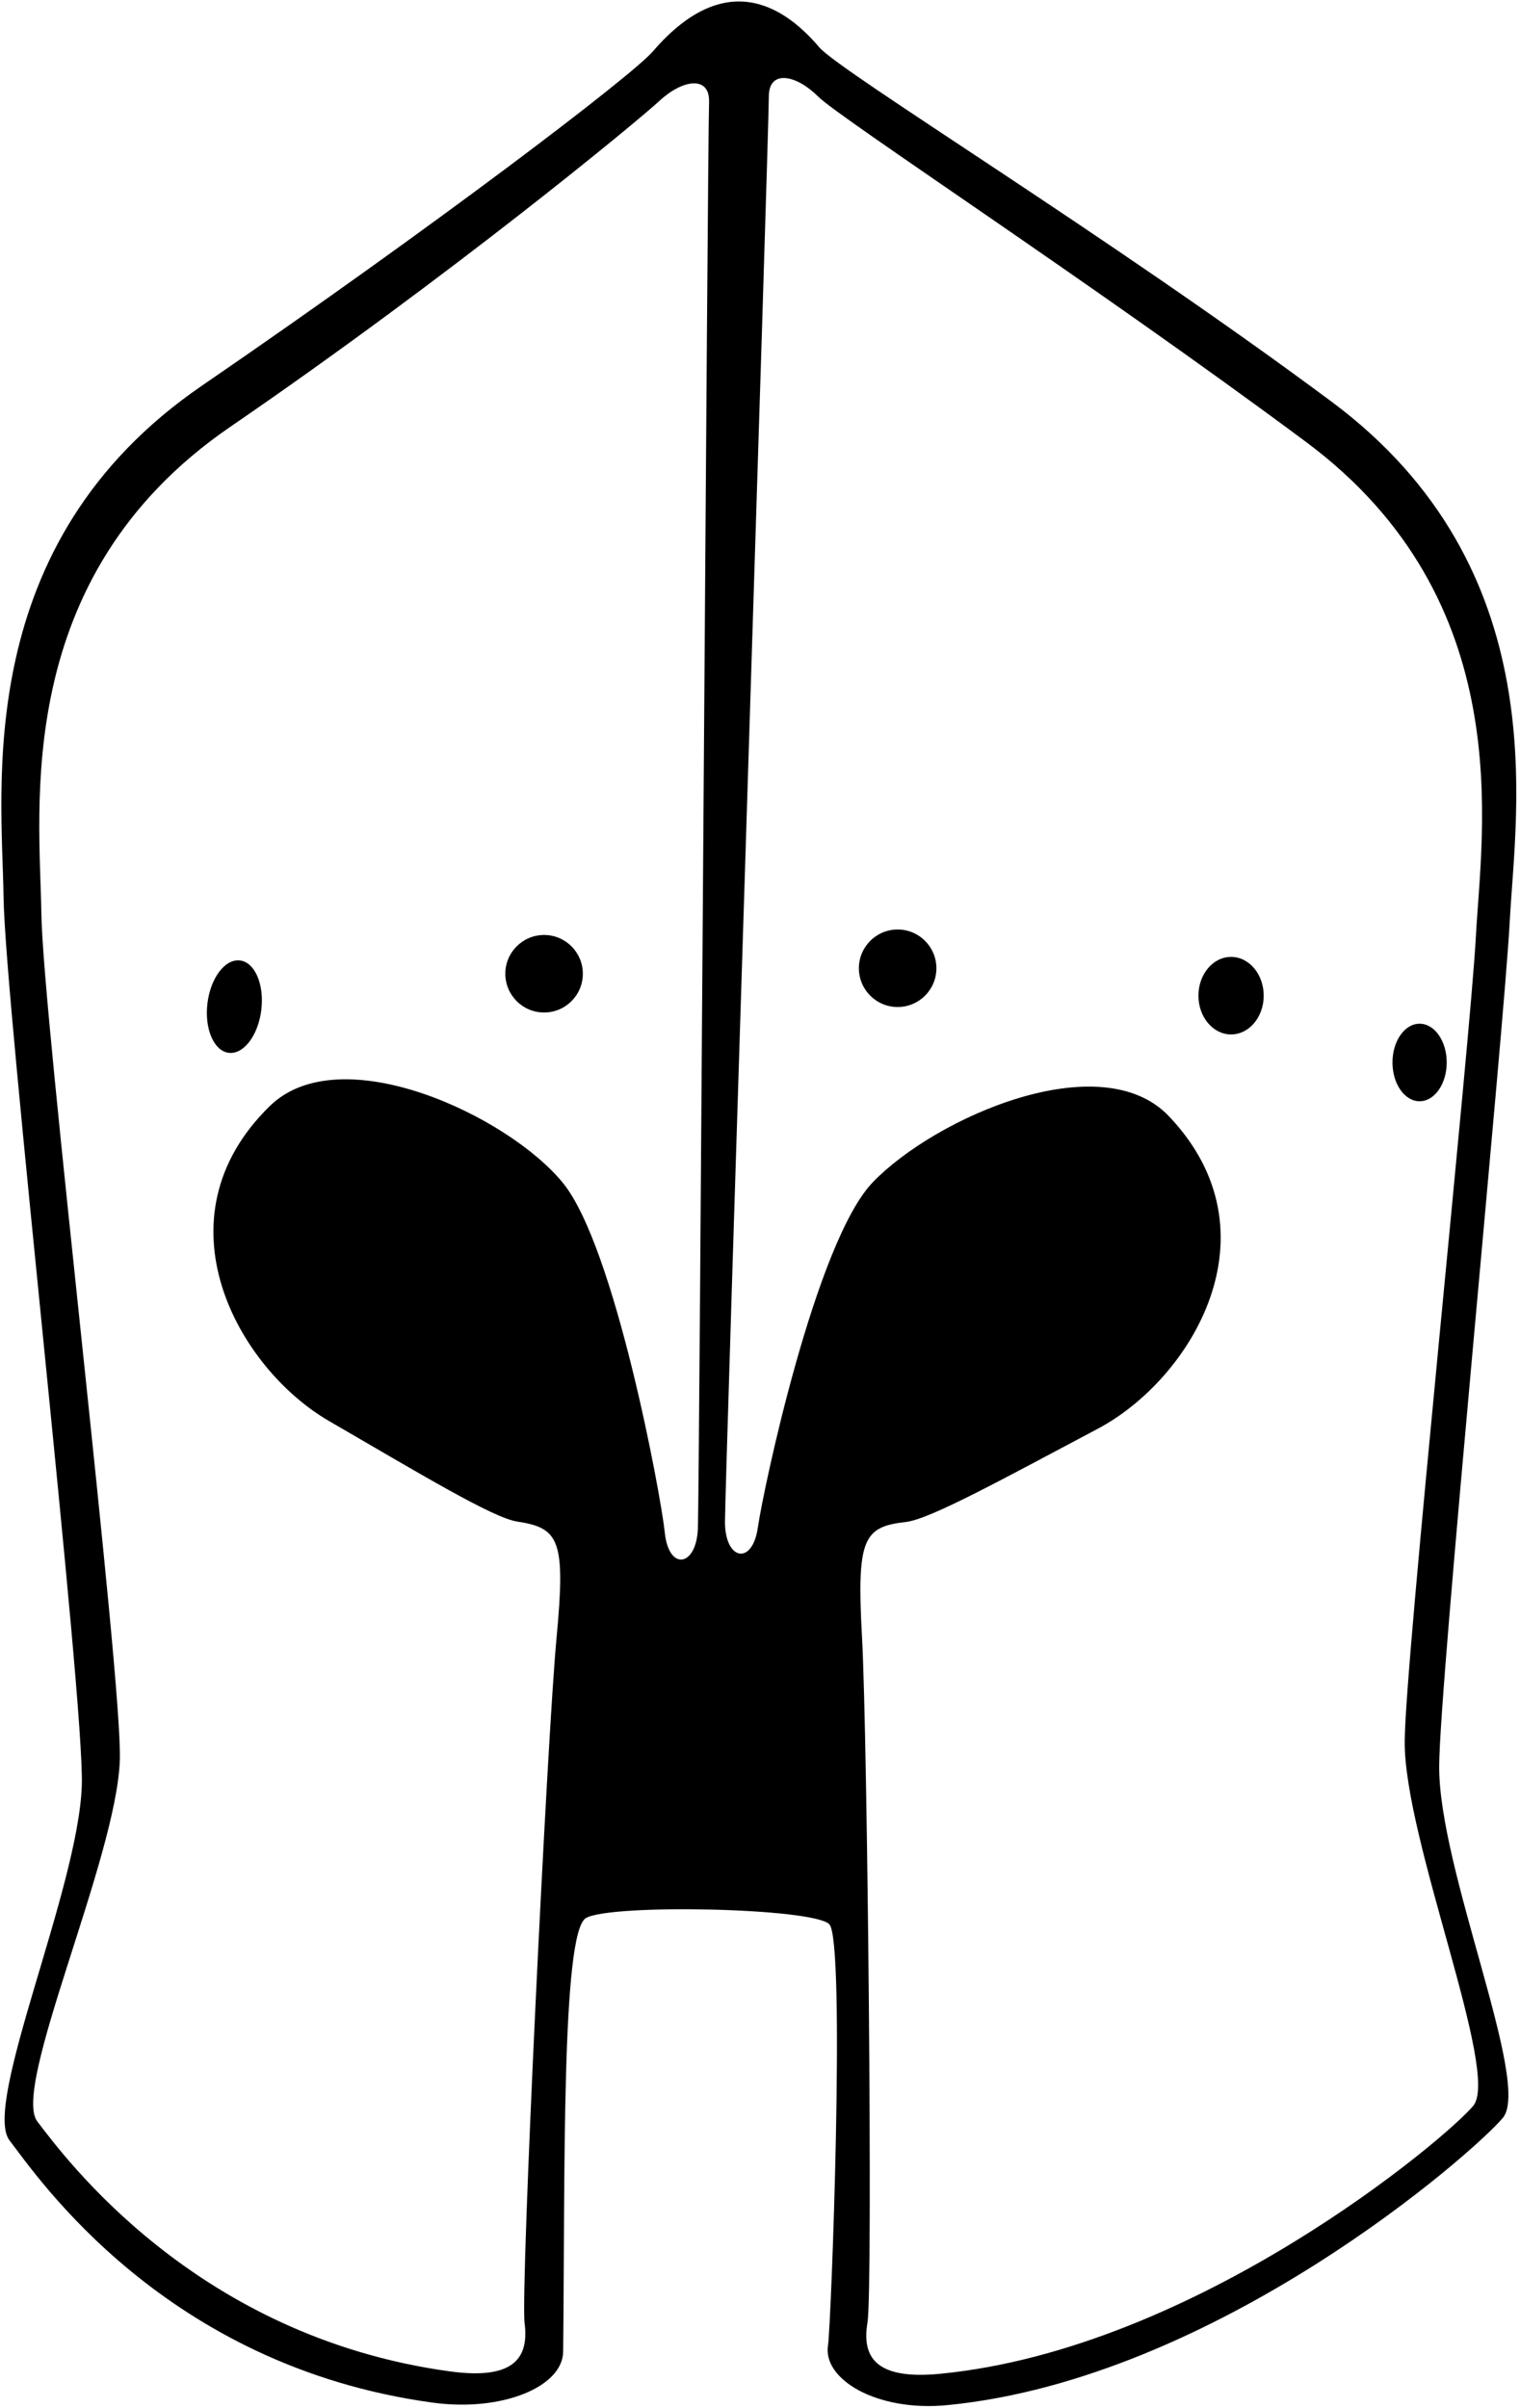 <?xml version="1.0" encoding="UTF-8"?>
<svg xmlns="http://www.w3.org/2000/svg" xmlns:xlink="http://www.w3.org/1999/xlink" width="327pt" height="518pt" viewBox="0 0 327 518" version="1.1">
<g id="surface1">
<path style=" stroke:none;fill-rule:nonzero;fill:rgb(0%,0%,0%);fill-opacity:1;" d="M 286.434 86.379 C 238.141 50.469 180.766 15.492 176.23 10.152 C 169.652 2.414 156.734 -7.859 140.449 11.062 C 135.883 16.371 93.059 48.957 43.418 82.977 C -6.223 116.996 0.43 169.297 0.762 192.852 C 1.09 216.41 18.184 365.422 17.598 384.027 C 16.891 406.305 -3.852 452.742 2.047 460.402 C 7.949 468.066 35.41 508.945 93.074 516.812 C 108.074 518.859 121.07 513.375 121.152 505.844 C 121.57 468.301 120.746 415.676 126.055 412.578 C 131.359 409.484 174.867 410.367 178.406 413.906 C 181.941 417.441 178.785 500.539 178.137 504.414 C 176.898 511.844 188.711 518.816 203.781 517.352 C 261.703 511.719 317.121 462.98 323.316 455.551 C 329.508 448.121 309.461 402.129 309.613 379.84 C 309.742 361.227 323.578 221.348 324.816 197.82 C 326.059 174.293 334.723 122.289 286.434 86.379 Z M 150.137 328.789 C 149.82 337.039 143.883 337.992 143.023 329.695 C 142.16 321.402 132.277 268.25 121.145 254.504 C 109.41 240.02 73.285 223.059 58.055 237.906 C 33.168 262.172 51.156 294.285 70.781 305.664 C 90.406 317.043 106.035 326.496 111.25 327.289 C 120.344 328.672 121.719 331.234 119.723 352.398 C 117.727 373.566 111.949 492.535 112.855 499.652 C 113.762 506.77 111.102 512.047 96.816 510.098 C 41.898 502.605 13.645 463.633 8.027 456.332 C 2.406 449.035 25.109 399.754 25.781 378.539 C 26.344 360.82 9.211 218.902 8.898 196.469 C 8.586 174.035 2.246 124.223 49.523 91.824 C 96.801 59.426 137.043 26.168 141.938 21.637 C 146.832 17.105 152.77 16.152 152.543 22.047 C 152.223 30.379 150.457 320.543 150.137 328.789 Z M 317.523 201.199 C 316.348 223.605 302.316 356.824 302.195 374.551 C 302.047 395.777 322.832 445.898 316.938 452.973 C 311.039 460.051 257.418 505.246 202.254 510.609 C 187.898 512.008 185.445 506.633 186.625 499.555 C 187.805 492.48 186.625 373.371 185.445 352.145 C 184.27 330.922 185.742 328.414 194.883 327.383 C 200.121 326.789 216.109 317.949 236.156 307.336 C 256.203 296.723 275.422 265.324 251.484 240.117 C 236.844 224.691 201.289 240.32 187.805 254.266 C 175.512 266.984 164.219 320.305 163.039 328.562 C 161.859 336.816 155.965 335.637 155.965 327.383 C 155.965 319.129 165.398 29.109 165.398 20.77 C 165.398 14.875 171.297 16.055 176.012 20.77 C 180.73 25.488 234.977 60.867 280.969 95.066 C 326.961 129.266 318.703 178.793 317.523 201.199 "/>
<path style=" stroke:none;fill-rule:nonzero;fill:rgb(0%,0%,0%);fill-opacity:1;" d="M 193.113 199.938 C 188.508 199.938 184.773 203.672 184.773 208.273 C 184.773 212.883 188.508 216.613 193.113 216.613 C 197.719 216.613 201.449 212.883 201.449 208.273 C 201.449 203.672 197.719 199.938 193.113 199.938 "/>
<path style=" stroke:none;fill-rule:nonzero;fill:rgb(0%,0%,0%);fill-opacity:1;" d="M 264.844 205.832 C 260.965 205.832 257.82 209.566 257.82 214.172 C 257.82 218.777 260.965 222.512 264.844 222.512 C 268.719 222.512 271.863 218.777 271.863 214.172 C 271.863 209.566 268.719 205.832 264.844 205.832 "/>
<path style=" stroke:none;fill-rule:nonzero;fill:rgb(0%,0%,0%);fill-opacity:1;" d="M 305.398 236.883 C 308.621 236.883 311.234 233.148 311.234 228.543 C 311.234 223.938 308.621 220.203 305.398 220.203 C 302.18 220.203 299.566 223.938 299.566 228.543 C 299.566 233.148 302.18 236.883 305.398 236.883 "/>
<path style=" stroke:none;fill-rule:nonzero;fill:rgb(0%,0%,0%);fill-opacity:1;" d="M 51.625 206.598 C 48.426 206.211 45.293 210.34 44.625 215.828 C 43.961 221.312 46.016 226.074 49.215 226.465 C 52.414 226.852 55.547 222.719 56.215 217.234 C 56.883 211.746 54.828 206.984 51.625 206.598 "/>
<path style=" stroke:none;fill-rule:nonzero;fill:rgb(0%,0%,0%);fill-opacity:1;" d="M 117.051 201.117 C 112.445 201.117 108.711 204.852 108.711 209.453 C 108.711 214.059 112.445 217.793 117.051 217.793 C 121.656 217.793 125.387 214.059 125.387 209.453 C 125.387 204.852 121.656 201.117 117.051 201.117 "/>
</g>
</svg>
